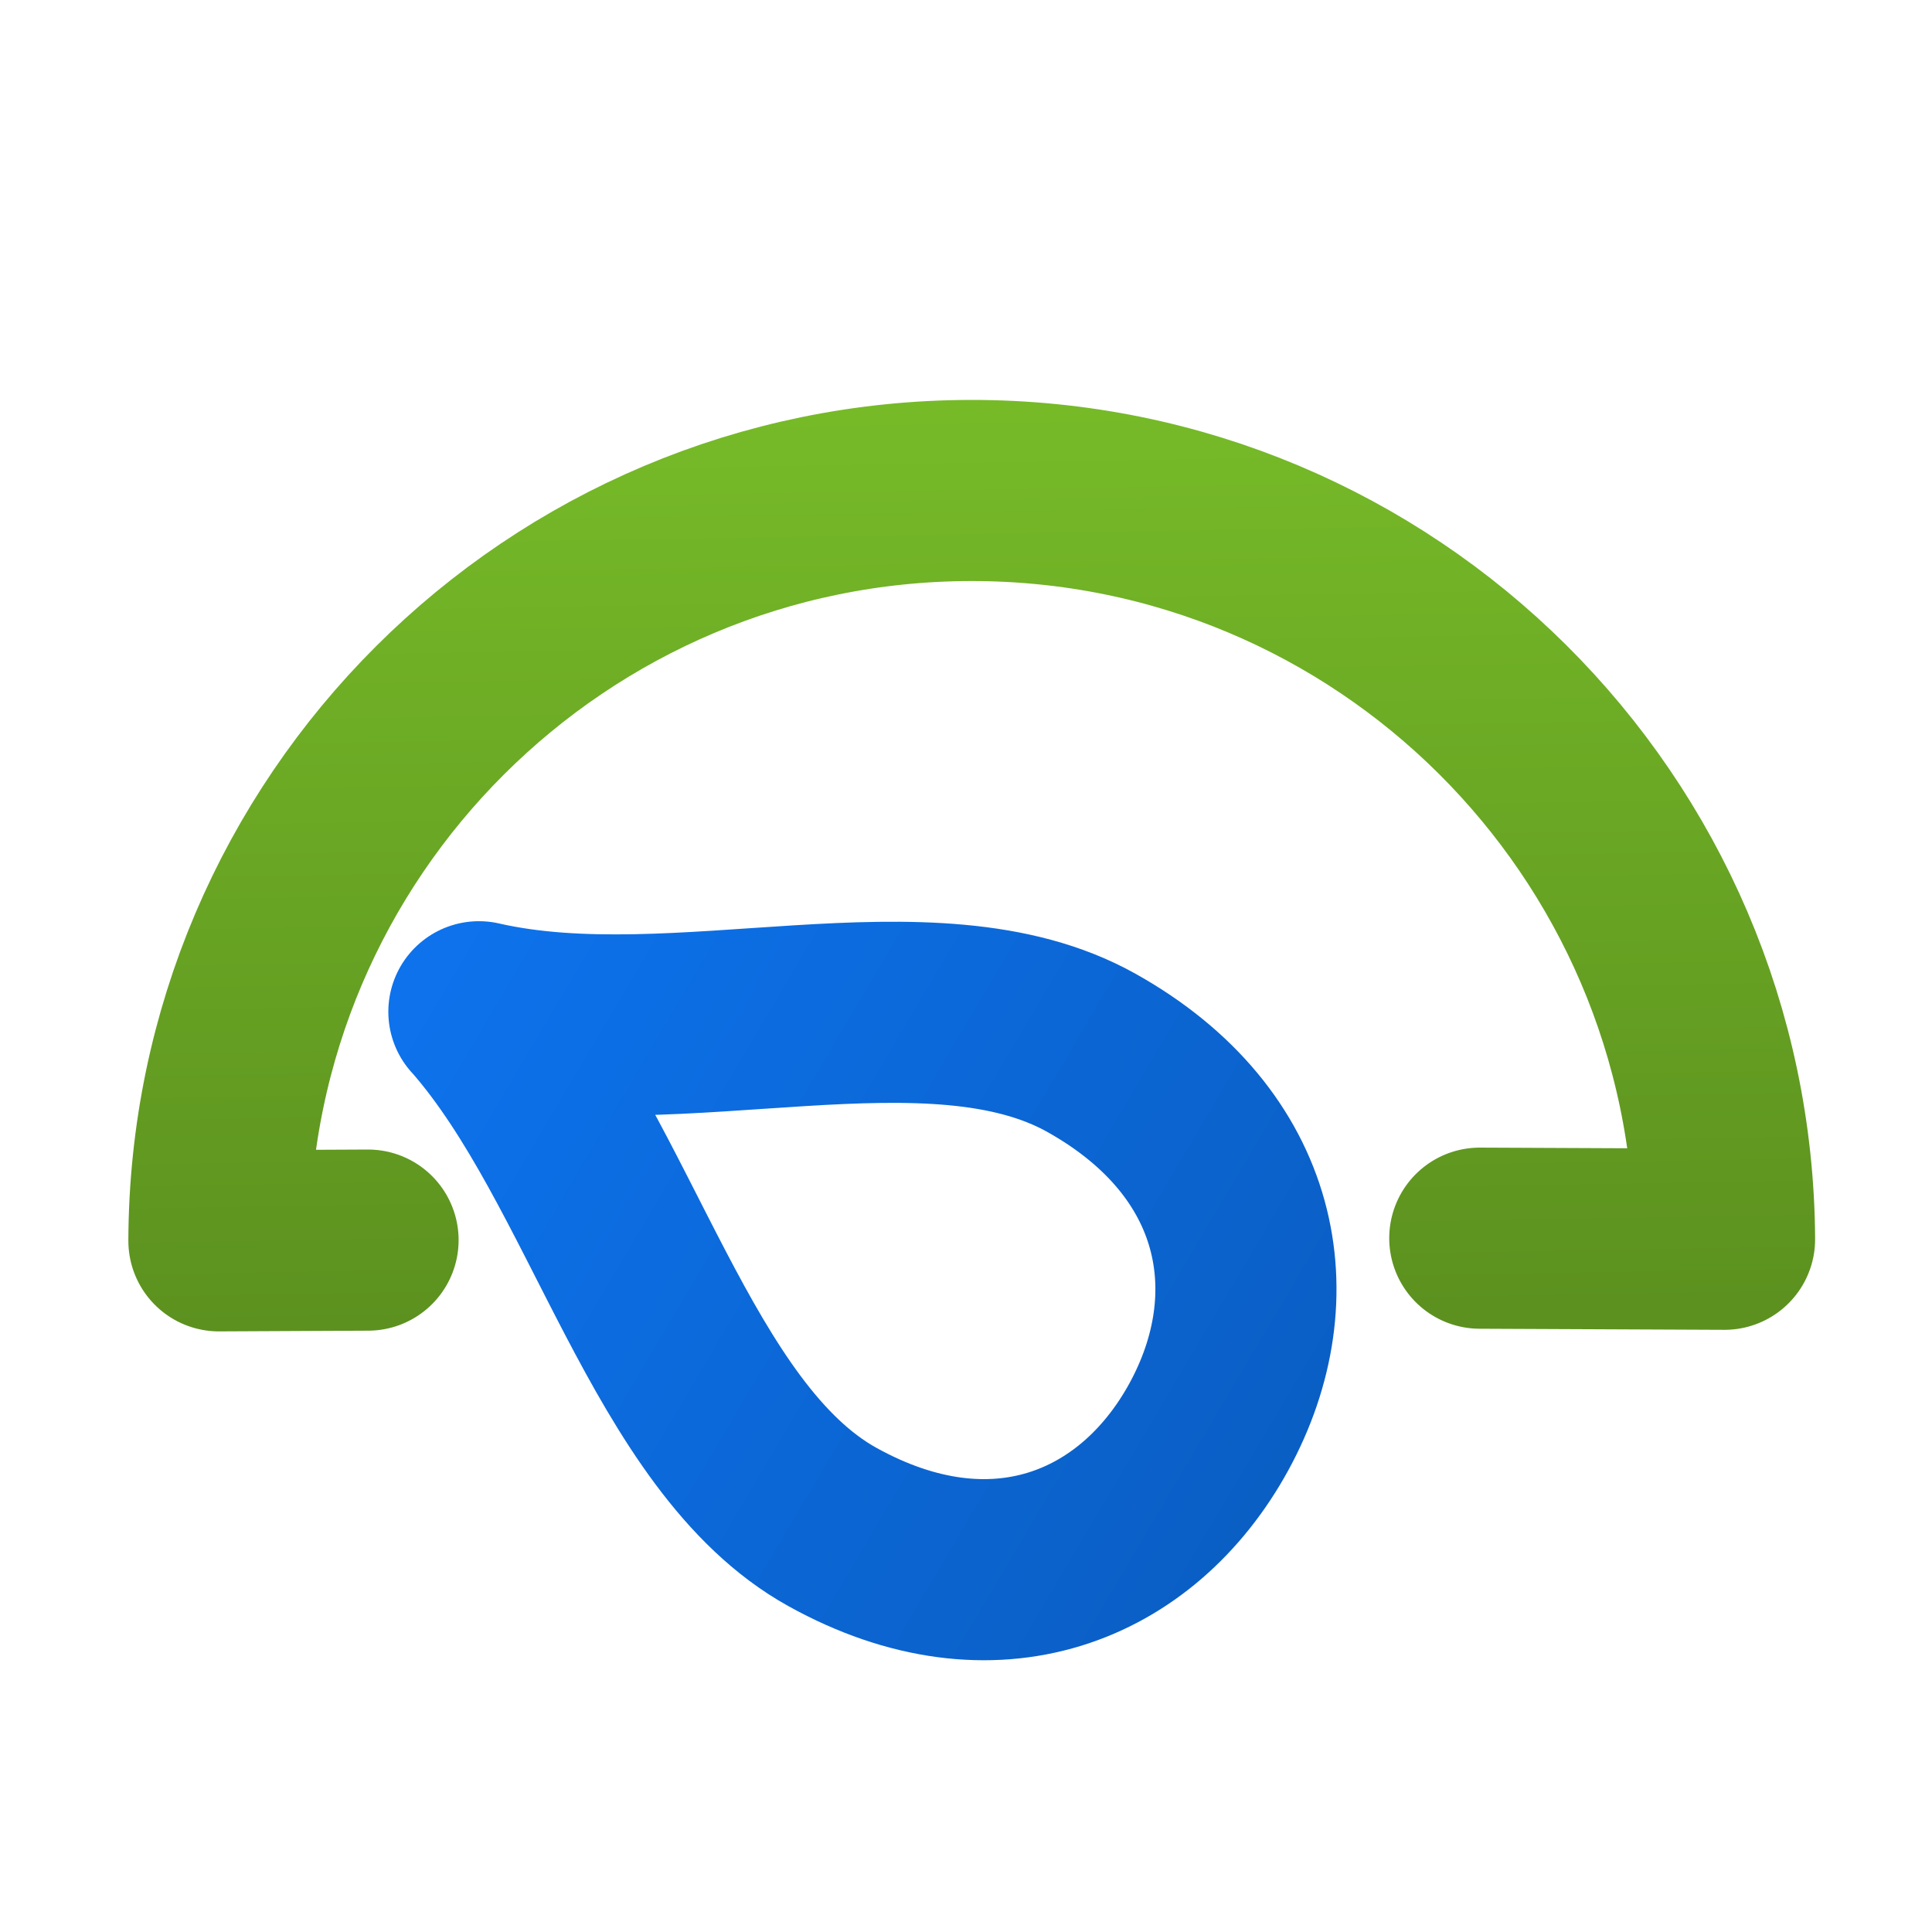 <svg id="SVGRoot" version="1.1" viewBox="0 0 16 16" xmlns="http://www.w3.org/2000/svg">
    <defs>
        <linearGradient id="linearGradientProbabilityLowGreen" x1="8.125" x2="8.25" y1="3.42" y2="10.888"
                        gradientUnits="userSpaceOnUse">
            <stop style="stop-color:#76ba28" offset="0"/>
            <stop style="stop-color:#5c911f" offset="1"/>
        </linearGradient>
        <linearGradient id="linearGradientProbabilityLowBlue" x1="3.596" x2="11.353" y1="8.2" y2="12.762"
                        gradientTransform="matrix(.952 .083 .083 .857 -.581 .727)"
                        gradientUnits="userSpaceOnUse">
            <stop style="stop-color:#0d72ec" offset="0"/>
            <stop style="stop-color:#0a5dc1" offset="1"/>
        </linearGradient>
    </defs>
    <path d="m3.048 10.27-1.235 0.006c0.011-3.433 2.795-6.21 6.228-6.214 3.433-0.004 6.222 2.768 6.241 6.201l-2.027-0.009"
          style="fill-opacity:0;stroke-linecap:round;stroke-linejoin:round;stroke-width:1.5;stroke:url(#linearGradientProbabilityLowGreen)"/>
    <path d="m3.966 8.379c1.654 0.377 3.744-0.404 5.074 0.341s1.563 2.013 0.972 3.095c-0.592 1.082-1.785 1.57-3.118 0.831-1.333-0.739-1.828-3.019-2.927-4.267"
          style="fill:none;stroke-linecap:round;stroke-linejoin:round;stroke-width:1.5;stroke:url(#linearGradientProbabilityLowBlue)"/>
</svg>
